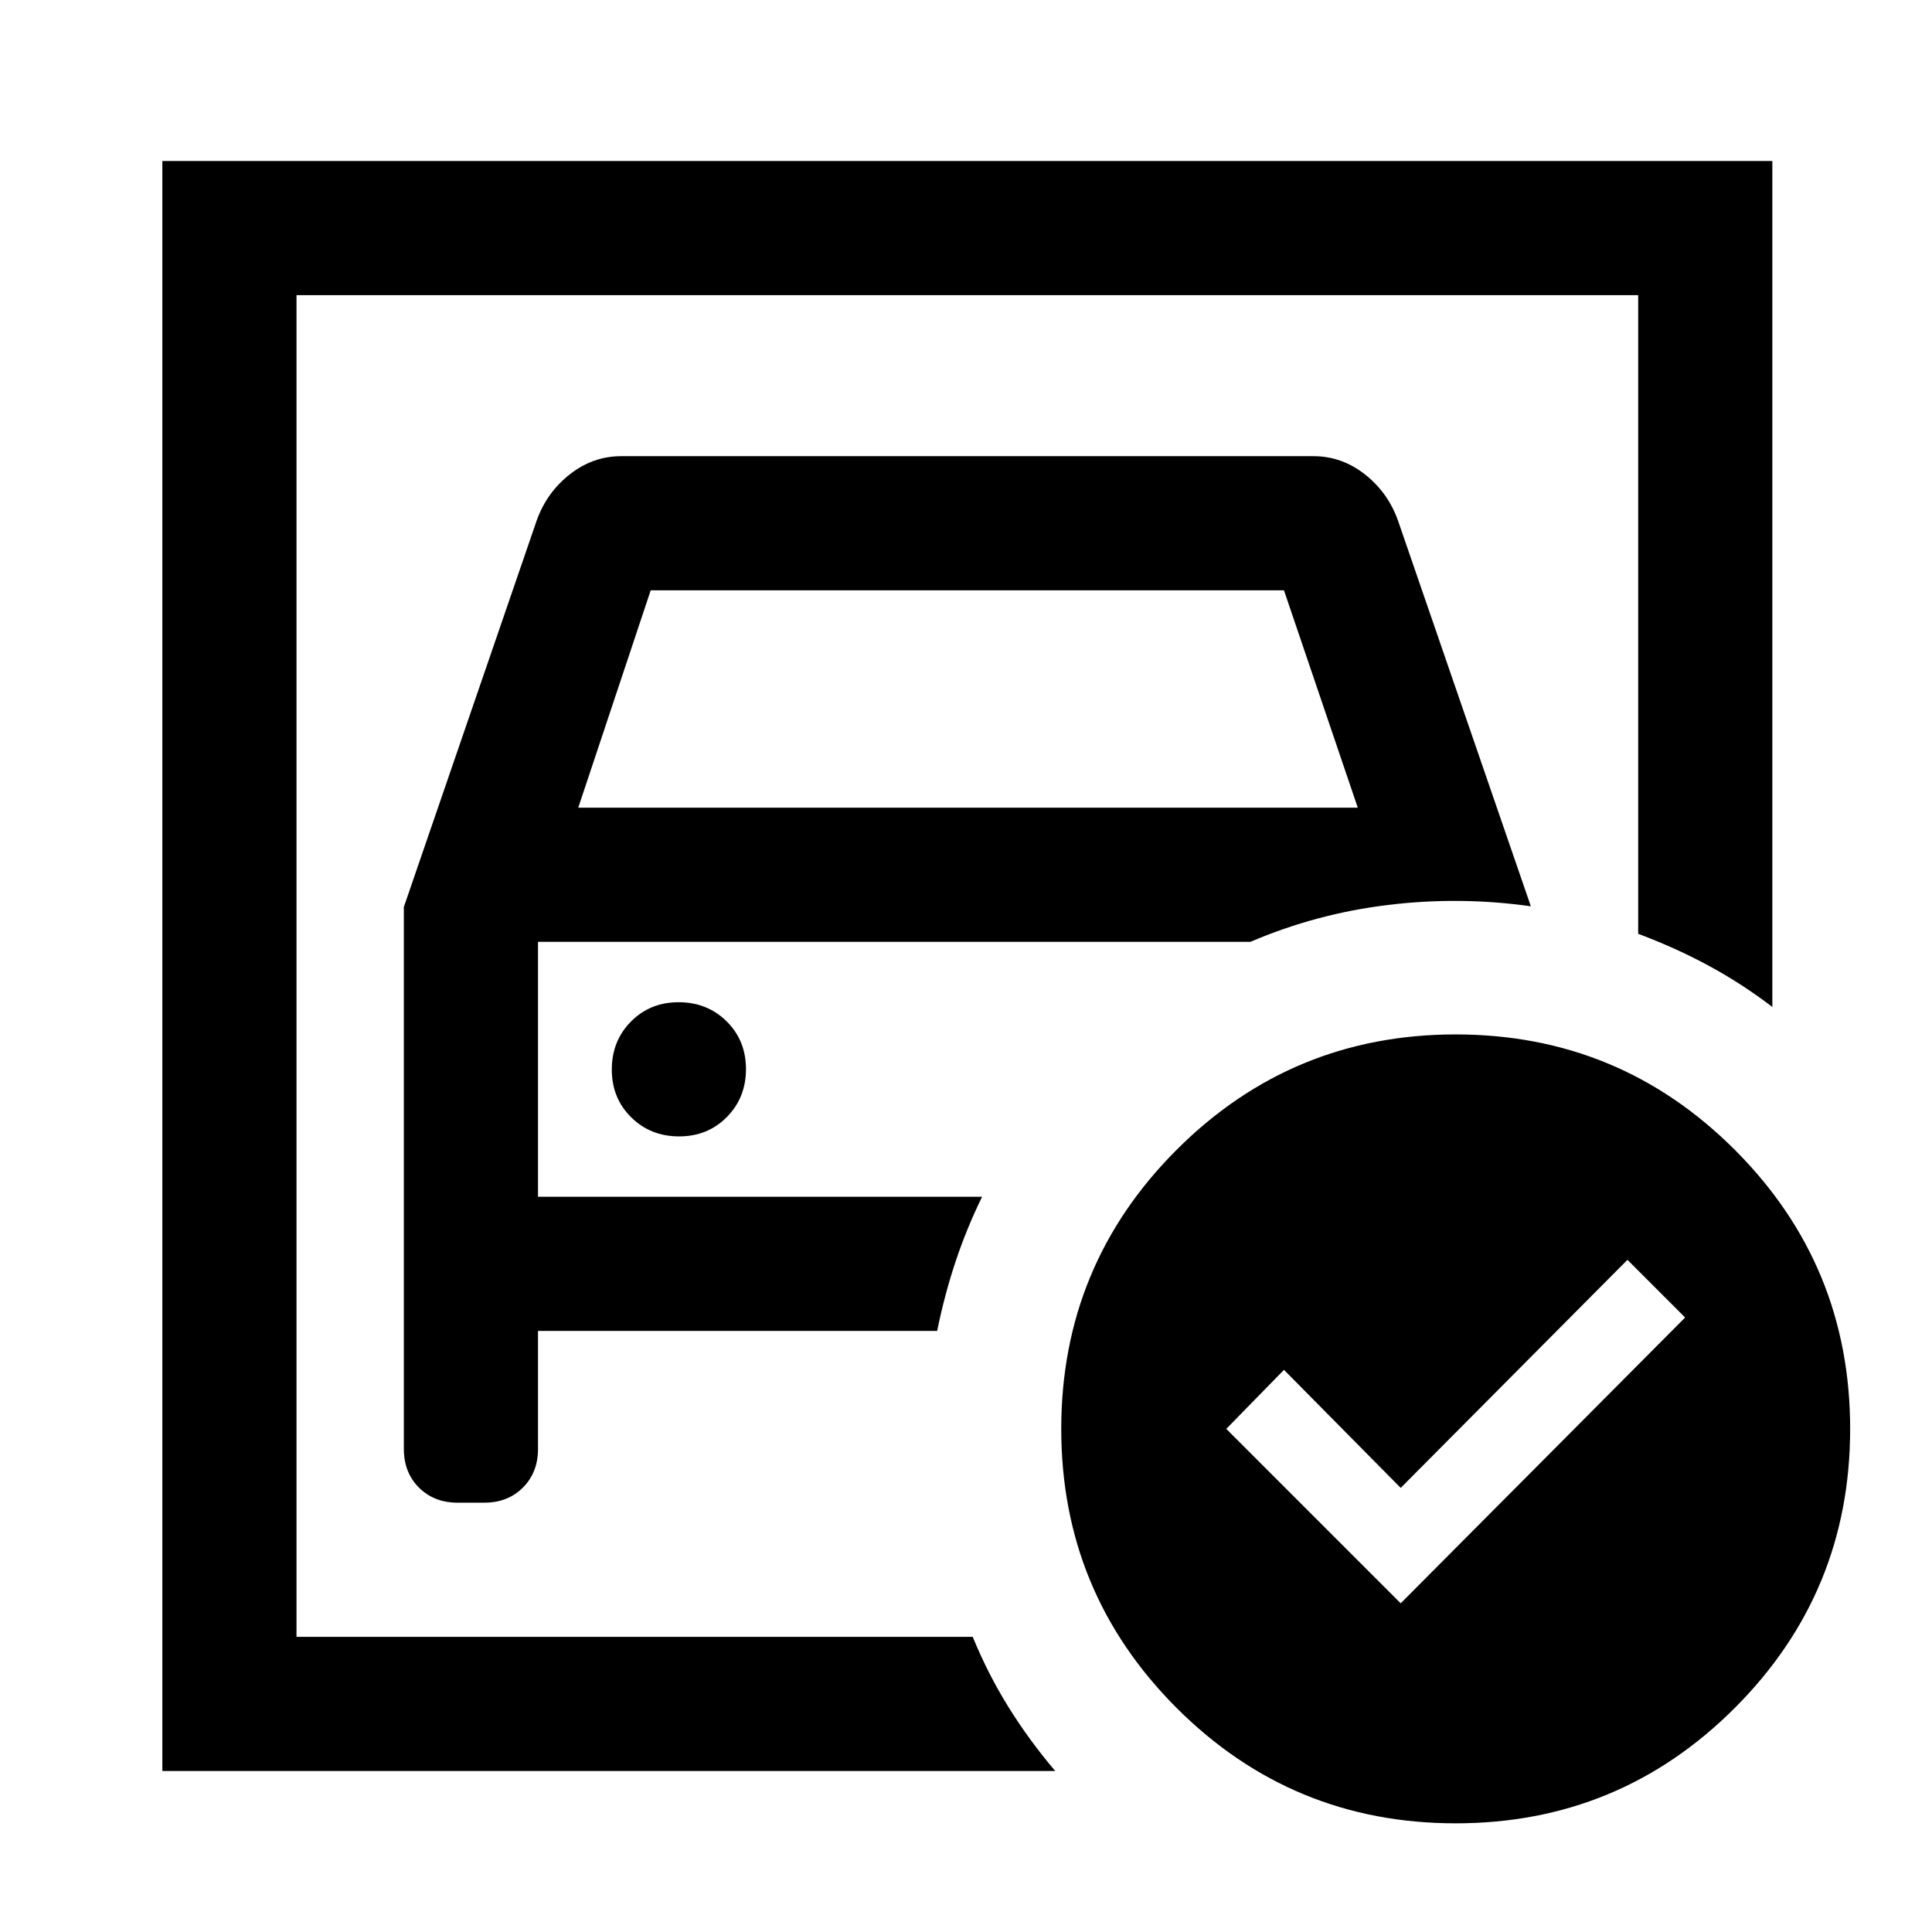 <svg xmlns="http://www.w3.org/2000/svg" height="40" viewBox="0 -960 960 960" width="40"><path d="M147.33-146.67v-666.66V-496v-16.67 366Zm53.34-362.66V-240q0 11.67 7.5 19.17 7.5 7.5 19.16 7.5h13.34q11.66 0 19.16-7.5t7.5-19.17v-58.67h198.34q3.66-18 9.16-34.5T488-365.33H267.33V-492h354q32.67-14 68.34-18.33 35.66-4.34 71 .66l-66-191.62q-5-14.04-16.5-23.04t-25.5-9h-344q-14 0-25.5 9t-16.5 23l-66 192Zm86.66-49.34 36-108H638l36.67 108H287.33Zm50.12 163.34q14.22 0 23.72-9.62 9.5-9.62 9.5-23.83 0-14.22-9.62-23.72-9.62-9.5-23.83-9.5-14.22 0-23.72 9.62-9.5 9.61-9.5 23.83 0 14.22 9.62 23.72 9.61 9.5 23.83 9.5Zm358.55 232 141.33-142L808.67-334 696-220.67l-58-58.66L609.33-250 696-163.33ZM723.33-446q81.34 0 138.67 57.33 57.33 57.33 57.33 138.67 0 81.34-57.33 138.67Q804.67-54 723.33-54q-81.34 0-138.67-57.33-57.33-57.33-57.33-138.67 0-81.34 57.33-138.67Q641.99-446 723.33-446ZM80.67-80v-800h800v420.33q-15.34-11.66-31.67-20.5Q832.67-489 814-496v-317.33H147.33v666.66h336q7.67 18.67 17.84 35Q511.33-95.33 524.33-80H80.67Z"/></svg>